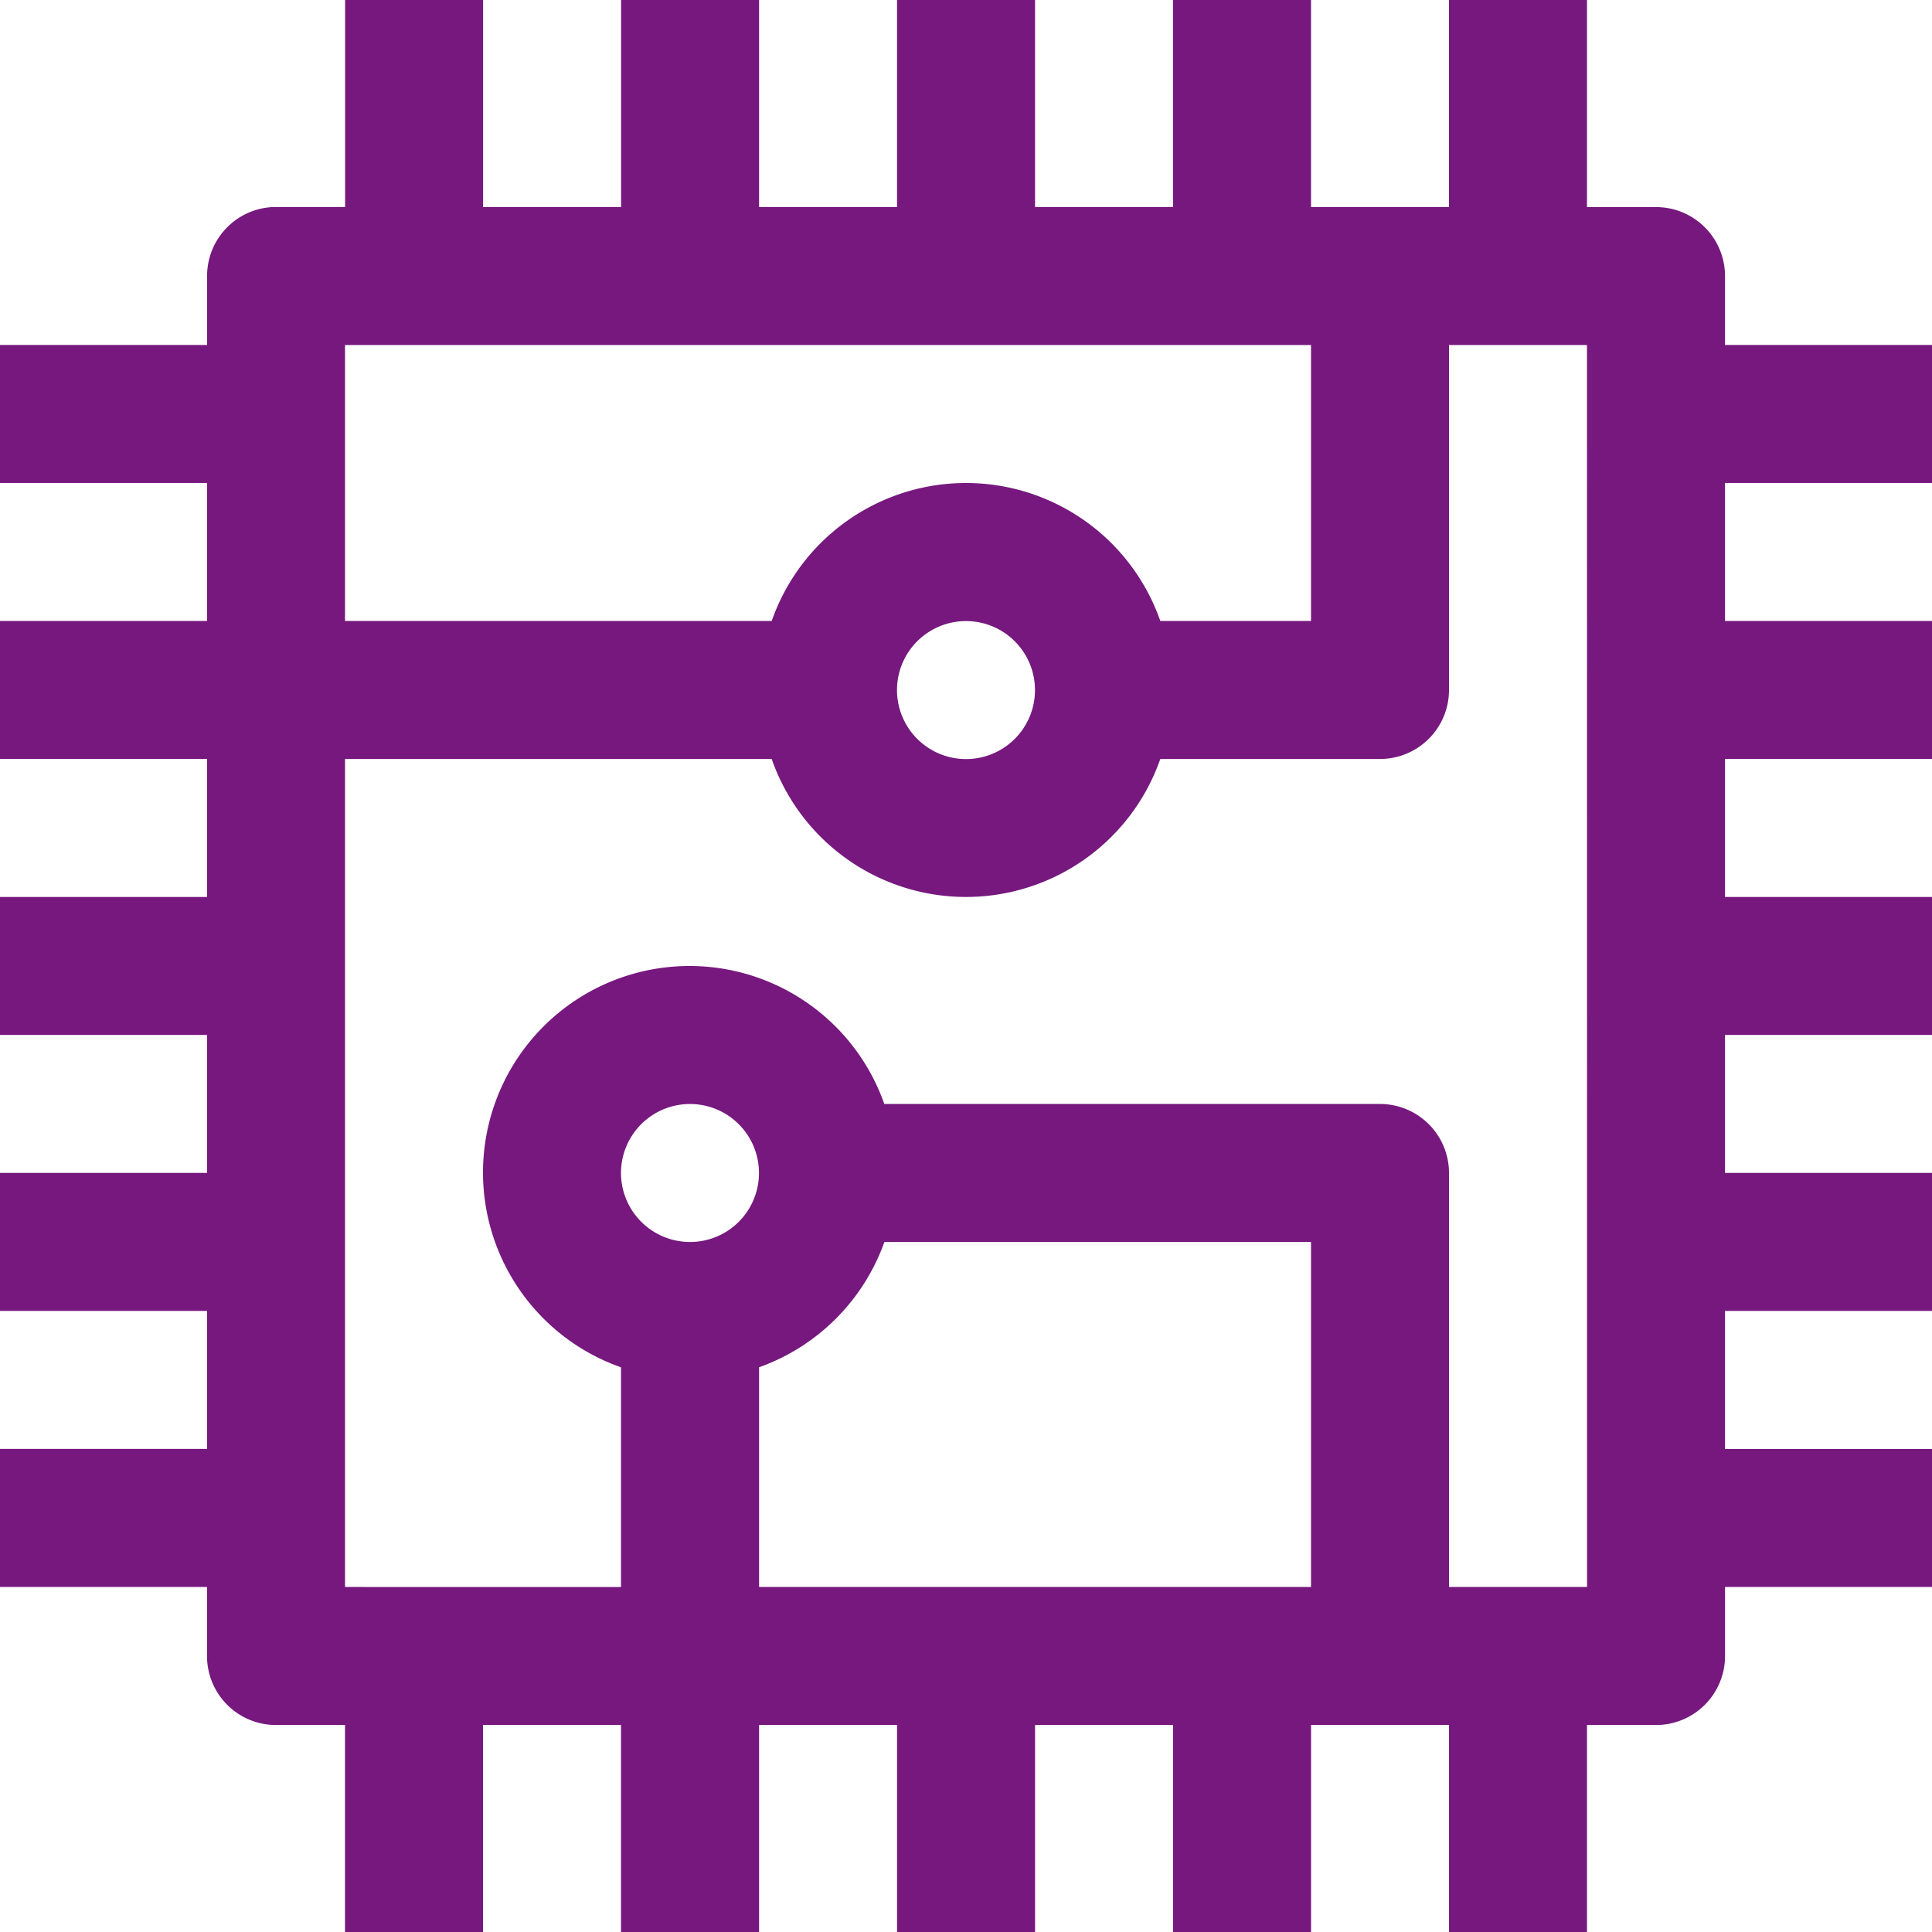 <svg xmlns="http://www.w3.org/2000/svg" width="79.665" height="79.665" viewBox="0 0 79.665 79.665">
  <path id="Path_33" data-name="Path 33" d="M0,59.894v5.689H8.536v2.846a2.844,2.844,0,0,0,2.845,2.846h2.845V79.81h5.69V71.275h5.69V79.81H31.3V71.275h5.69V79.81h5.69V71.275h5.69V79.81h5.69V71.275h5.69V79.81h5.689V71.275h2.846a2.845,2.845,0,0,0,2.846-2.846V65.583h8.535V59.894H71.13V54.2h8.535v-5.69H71.13v-5.69h8.535v-5.69H71.13v-5.69h8.535v-5.69H71.13v-5.69h8.535v-5.69H71.13V11.529a2.844,2.844,0,0,0-2.846-2.845H65.438V.145H59.749V8.68h-5.69V.145h-5.69V8.68h-5.69V.145h-5.69V8.68H31.3V.145h-5.69V8.68h-5.69V.145h-5.69V8.68H11.384a2.843,2.843,0,0,0-2.845,2.845V14.37H0v5.69H8.536v5.69H0v5.69H8.536v5.69H0v5.69H8.536v5.69H0V54.2H8.536v5.69H0ZM25.606,48.513a2.845,2.845,0,1,1,2.845,2.845A2.849,2.849,0,0,1,25.606,48.513ZM31.3,56.524a8.528,8.528,0,0,0,5.167-5.167H54.059V65.583H31.3Zm34.141,9.059H59.749V48.513A2.846,2.846,0,0,0,56.9,45.667H36.464A8.515,8.515,0,1,0,25.606,56.525v9.059H14.226V31.441H31.82a8.486,8.486,0,0,0,16.024,0H56.9A2.845,2.845,0,0,0,59.749,28.6V14.371h5.689ZM36.987,28.6a2.845,2.845,0,1,1,2.845,2.845A2.847,2.847,0,0,1,36.987,28.6ZM54.059,14.371v11.38H47.845a8.486,8.486,0,0,0-16.024,0H14.226V14.371H54.059Z" transform="translate(0 -0.145)" fill="#76187e"/>
</svg>
